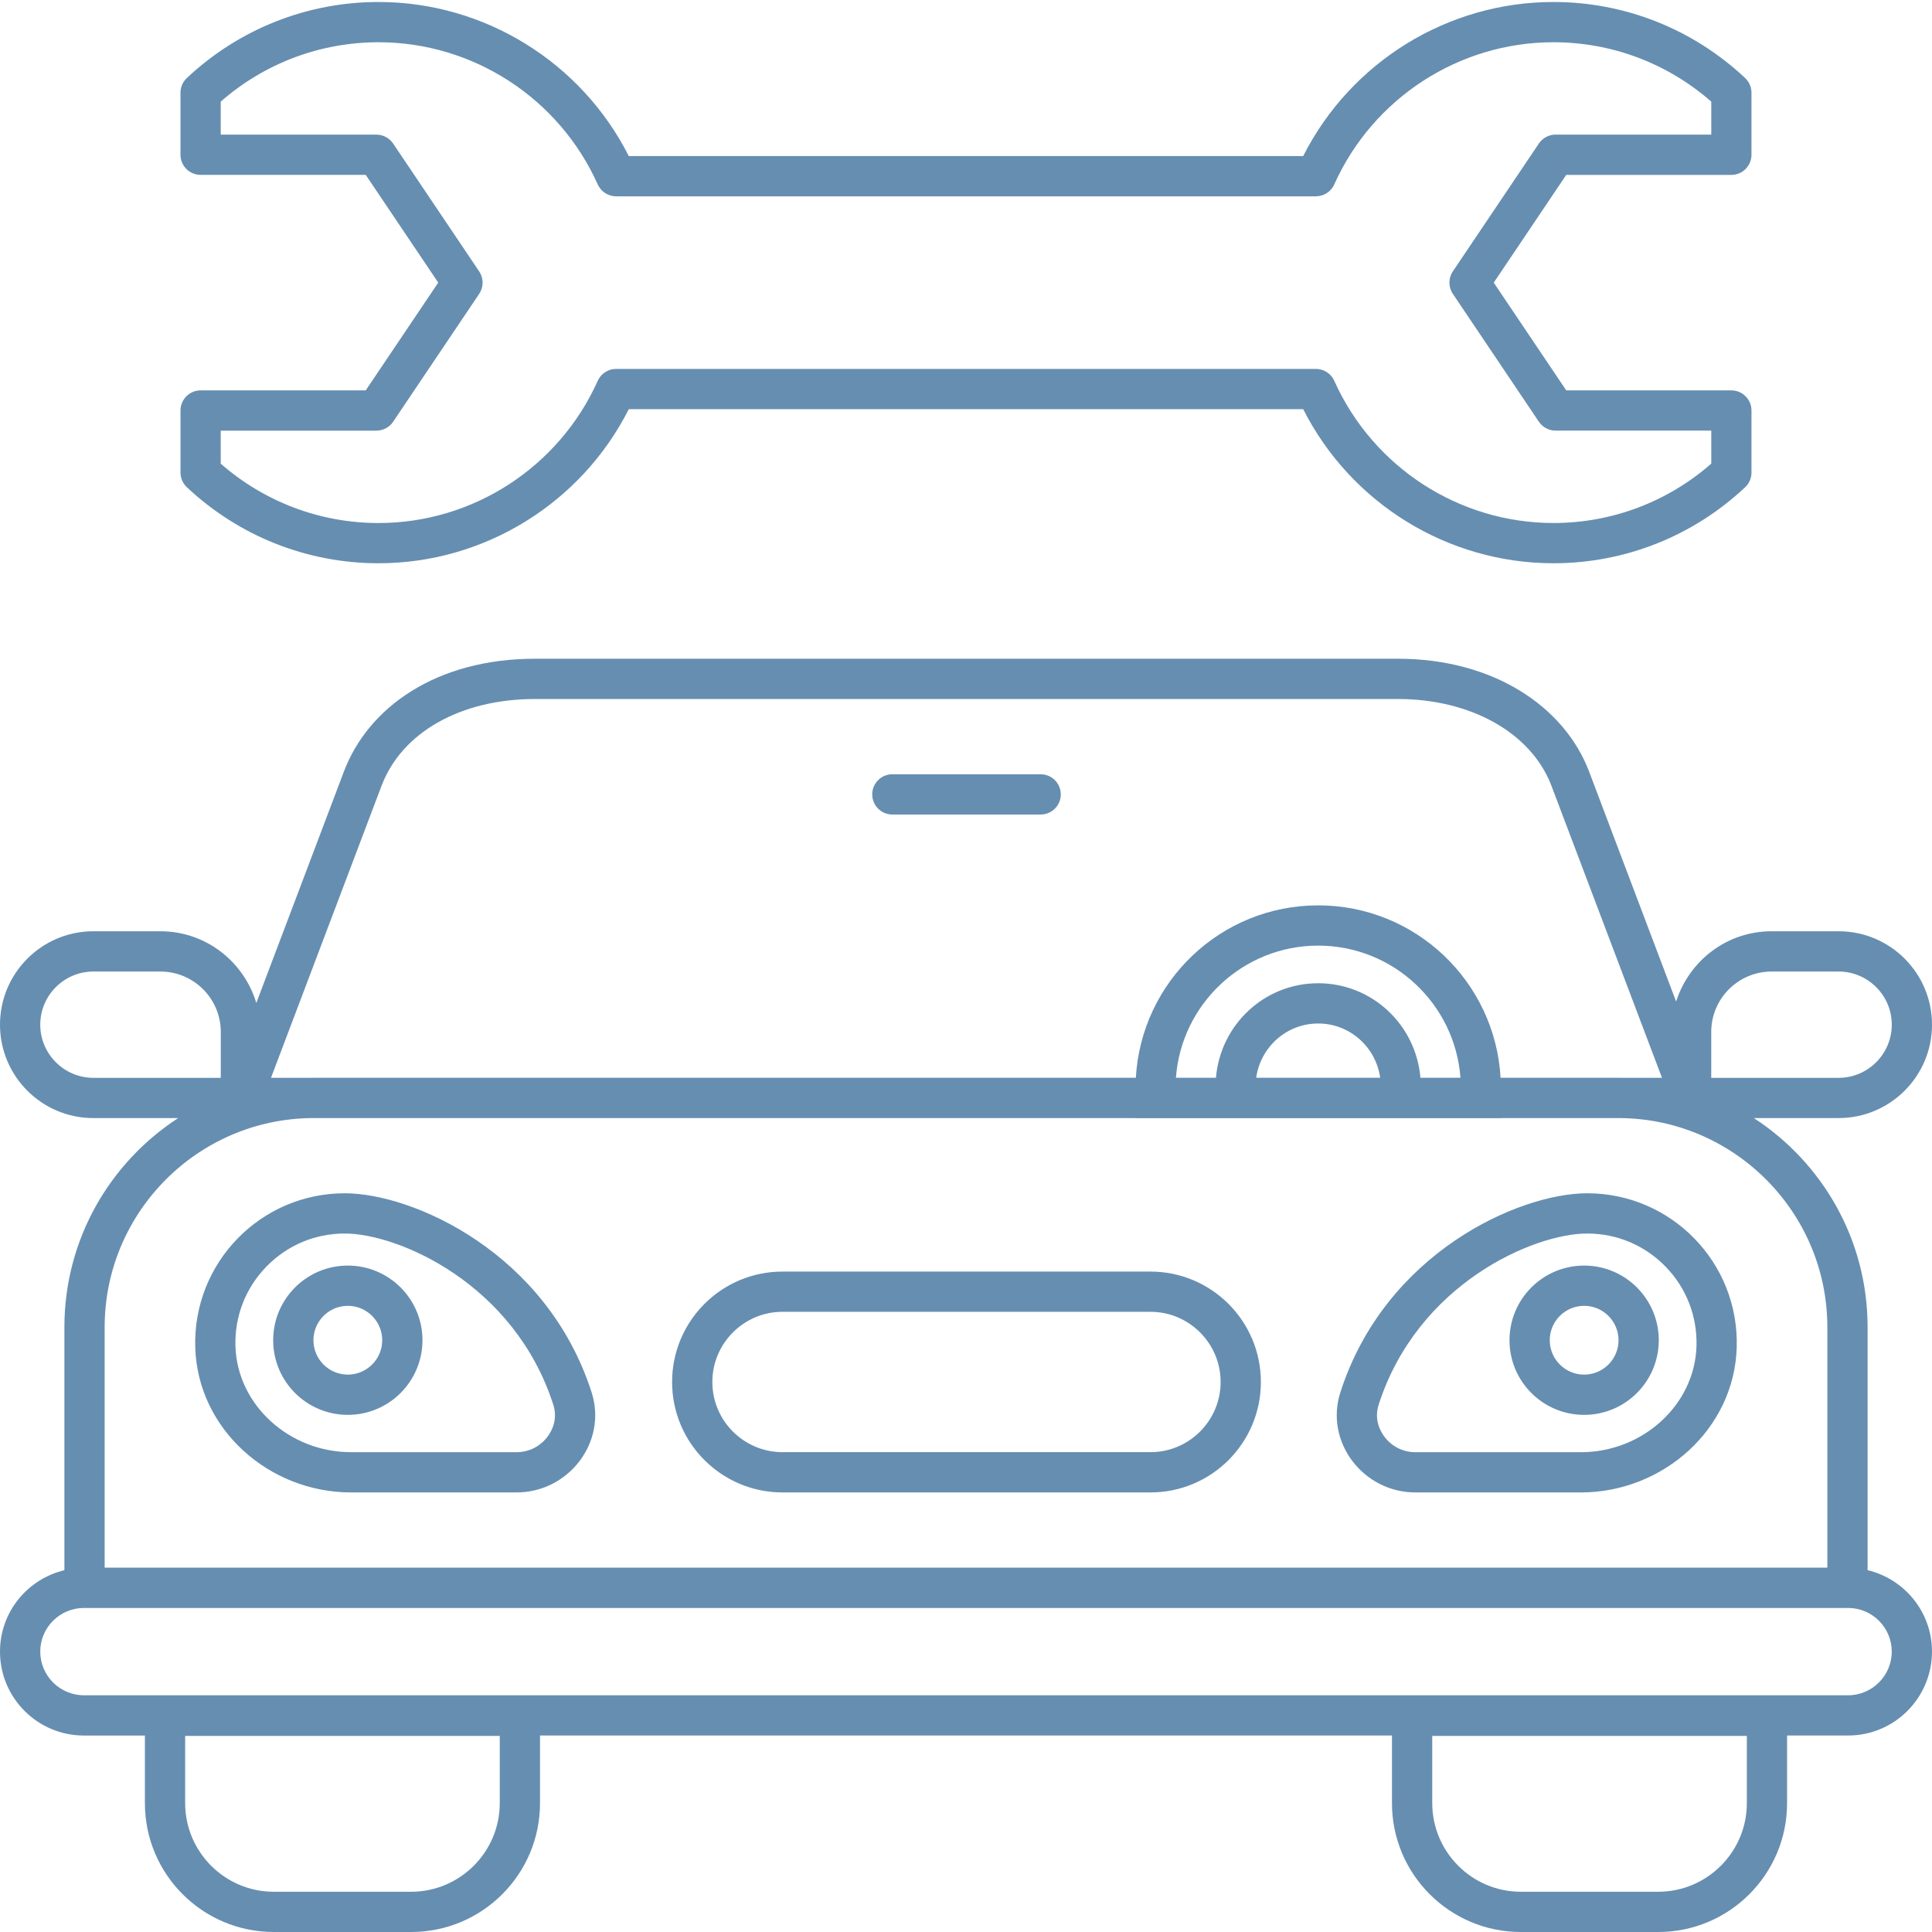 <svg width="96" height="96" viewBox="0 0 96 96" fill="none" xmlns="http://www.w3.org/2000/svg">
<g clip-path="url(#clip0)">
<path d="M77.19 27.988C71.93 27.988 67.12 25.004 64.755 20.331H31.245C28.88 25.003 24.069 27.988 18.81 27.988C15.262 27.988 11.879 26.646 9.284 24.21C9.083 24.021 8.969 23.757 8.969 23.481V20.397C8.969 19.845 9.417 19.397 9.969 19.397H18.173L21.776 14.043L18.173 8.689H9.968C9.416 8.689 8.968 8.241 8.968 7.689V4.606C8.968 4.33 9.082 4.066 9.283 3.877C11.878 1.441 15.261 0.099 18.809 0.099C24.068 0.099 28.879 3.083 31.244 7.755H64.755C67.119 3.083 71.93 0.099 77.19 0.099C80.738 0.099 84.121 1.441 86.715 3.877C86.916 4.066 87.03 4.33 87.03 4.606V7.69C87.03 8.242 86.583 8.69 86.03 8.69H77.826L74.223 14.044L77.826 19.398H86.03C86.583 19.398 87.03 19.846 87.03 20.398V23.482C87.03 23.758 86.916 24.022 86.715 24.211C84.121 26.646 80.738 27.988 77.19 27.988ZM30.614 18.331H65.387C65.781 18.331 66.138 18.562 66.299 18.922C68.225 23.214 72.499 25.988 77.191 25.988C80.087 25.988 82.854 24.944 85.032 23.038V21.397H77.296C76.963 21.397 76.652 21.231 76.466 20.955L72.191 14.601C71.964 14.264 71.964 13.822 72.191 13.485L76.466 7.131C76.653 6.855 76.963 6.689 77.296 6.689H85.032V5.049C82.854 3.144 80.087 2.099 77.191 2.099C72.5 2.099 68.224 4.872 66.299 9.164C66.138 9.523 65.78 9.755 65.387 9.755H30.614C30.22 9.755 29.863 9.524 29.701 9.164C27.776 4.872 23.501 2.099 18.809 2.099C15.913 2.099 13.145 3.143 10.968 5.049V6.69H18.704C19.037 6.69 19.348 6.856 19.534 7.132L23.81 13.486C24.037 13.823 24.037 14.265 23.81 14.603L19.534 20.957C19.348 21.233 19.037 21.398 18.704 21.398H10.968V23.039C13.146 24.944 15.914 25.989 18.809 25.989C23.5 25.989 27.775 23.216 29.701 18.923C29.863 18.562 30.22 18.331 30.614 18.331ZM17.442 74.158H25.669C28.258 74.158 30.188 71.65 29.397 69.186C27.169 62.249 20.516 59.293 17.131 59.293C12.95 59.293 9.576 62.745 9.702 66.954C9.823 71.022 13.372 74.158 17.442 74.158ZM13.231 62.943C14.263 61.879 15.648 61.293 17.13 61.293C19.791 61.293 25.562 63.788 27.492 69.798C27.724 70.522 27.425 71.089 27.225 71.362C26.856 71.868 26.289 72.158 25.668 72.158H17.441C14.362 72.158 11.786 69.797 11.699 66.894C11.656 65.409 12.199 64.006 13.231 62.943ZM17.283 70.304C19.331 70.304 20.992 68.643 20.992 66.595C20.992 64.547 19.332 62.886 17.283 62.886C15.235 62.886 13.574 64.547 13.574 66.595C13.574 68.643 15.235 70.304 17.283 70.304ZM17.283 64.886C18.225 64.886 18.992 65.653 18.992 66.595C18.992 67.537 18.225 68.304 17.283 68.304C16.341 68.304 15.574 67.537 15.574 66.595C15.574 65.653 16.341 64.886 17.283 64.886ZM70.329 74.158H78.556C82.626 74.158 86.175 71.022 86.297 66.954C86.423 62.745 83.049 59.293 78.868 59.293C75.483 59.293 68.83 62.249 66.602 69.186C65.81 71.651 67.74 74.158 70.329 74.158ZM68.505 69.798C70.436 63.788 76.207 61.293 78.867 61.293C80.349 61.293 81.734 61.879 82.766 62.943C83.798 64.006 84.342 65.41 84.297 66.895C84.21 69.798 81.634 72.159 78.555 72.159H70.328C69.707 72.159 69.14 71.869 68.771 71.363C68.573 71.089 68.273 70.522 68.505 69.798ZM78.715 70.304C80.763 70.304 82.424 68.643 82.424 66.595C82.424 64.547 80.763 62.886 78.715 62.886C76.667 62.886 75.006 64.547 75.006 66.595C75.006 68.643 76.666 70.304 78.715 70.304ZM78.715 64.886C79.657 64.886 80.424 65.653 80.424 66.595C80.424 67.537 79.657 68.304 78.715 68.304C77.773 68.304 77.006 67.537 77.006 66.595C77.006 65.653 77.772 64.886 78.715 64.886ZM92.8 78.021V65.949C92.8 61.592 90.547 57.767 87.147 55.556H91.359C93.922 55.556 96 53.478 96 50.915C96 48.352 93.922 46.274 91.359 46.274H88.029C85.797 46.274 83.928 47.747 83.286 49.767L78.962 38.341C77.752 35.145 74.249 32.732 69.456 32.732H26.593C21.676 32.732 18.296 35.145 17.087 38.341L12.736 49.837C12.116 47.781 10.229 46.274 7.971 46.274H4.641C2.078 46.275 0 48.353 0 50.916C0 53.479 2.078 55.557 4.641 55.557H8.853C5.453 57.767 3.2 61.592 3.2 65.95V78.022C1.367 78.46 0 80.099 0 82.067C0 84.37 1.867 86.238 4.171 86.238H7.2V89.596C7.2 93.132 10.068 96 13.605 96H20.428C23.965 96 26.833 93.132 26.833 89.595V86.237H69.166V89.595C69.166 93.132 72.034 96 75.571 96H82.394C85.931 96 88.799 93.132 88.799 89.595V86.237H91.828C94.131 86.237 95.999 84.37 95.999 82.066C96 80.099 94.633 78.46 92.8 78.021ZM24.833 89.595C24.833 92.024 22.857 94 20.428 94H13.605C11.176 94 9.2 92.024 9.2 89.595V86.257H24.833V89.595ZM86.8 89.595C86.8 92.024 84.824 94 82.395 94H75.572C73.143 94 71.167 92.024 71.167 89.595V86.257H86.8V89.595ZM85.03 51.275C85.03 49.621 86.376 48.275 88.03 48.275H91.36C92.816 48.275 94.001 49.46 94.001 50.916C94.001 52.372 92.816 53.557 91.36 53.557H85.03V51.275ZM18.957 39.05C19.965 36.387 22.891 34.733 26.593 34.733H69.456C73.102 34.733 76.099 36.428 77.092 39.05L82.583 53.556H80.467C80.446 53.556 80.426 53.553 80.405 53.553H74.563C74.291 48.778 70.344 44.987 65.501 44.987C60.658 44.987 56.711 48.778 56.439 53.553H15.596C15.575 53.553 15.555 53.556 15.534 53.556H13.466L18.957 39.05ZM62.42 53.553C62.631 52.034 63.924 50.857 65.5 50.857C67.076 50.857 68.369 52.034 68.58 53.553H62.42ZM70.58 53.553C70.36 50.927 68.183 48.857 65.5 48.857C62.817 48.857 60.641 50.927 60.42 53.553H58.431C58.699 49.888 61.767 46.987 65.5 46.987C69.233 46.987 72.3 49.888 72.569 53.553H70.58ZM2 50.916C2 49.46 3.185 48.275 4.641 48.275H7.971C9.625 48.275 10.971 49.621 10.971 51.275V53.557H4.641C3.185 53.556 2 52.372 2 50.916ZM15.534 55.556H56.412V55.562H74.589V55.556H80.466C86.169 55.59 90.8 60.238 90.8 65.949V77.896H5.2V65.949C5.2 60.238 9.831 55.59 15.534 55.556ZM91.829 84.237H4.171C2.974 84.237 2 83.263 2 82.067C2 80.878 2.961 79.912 4.147 79.899H91.854C93.039 79.911 94 80.878 94 82.067C94 83.263 93.026 84.237 91.829 84.237ZM38.883 74.158H57.165C60.196 74.158 62.652 71.701 62.652 68.671C62.652 65.64 60.195 63.184 57.165 63.184H38.883C35.852 63.184 33.396 65.641 33.396 68.671C33.396 71.701 35.853 74.158 38.883 74.158ZM38.883 65.183H57.165C59.088 65.183 60.652 66.747 60.652 68.67C60.652 70.593 59.088 72.157 57.165 72.157H38.883C36.96 72.157 35.396 70.593 35.396 68.67C35.396 66.748 36.961 65.183 38.883 65.183ZM44.34 40.473H51.71C52.262 40.473 52.71 40.025 52.71 39.473C52.71 38.921 52.262 38.473 51.71 38.473H44.34C43.788 38.473 43.34 38.921 43.34 39.473C43.34 40.025 43.787 40.473 44.34 40.473Z" fill="#668EB1"/>
</g>
<defs>
<clipPath id="clip0">
<rect width="96" height="96" fill="white"/>
</clipPath>
</defs>
</svg>
